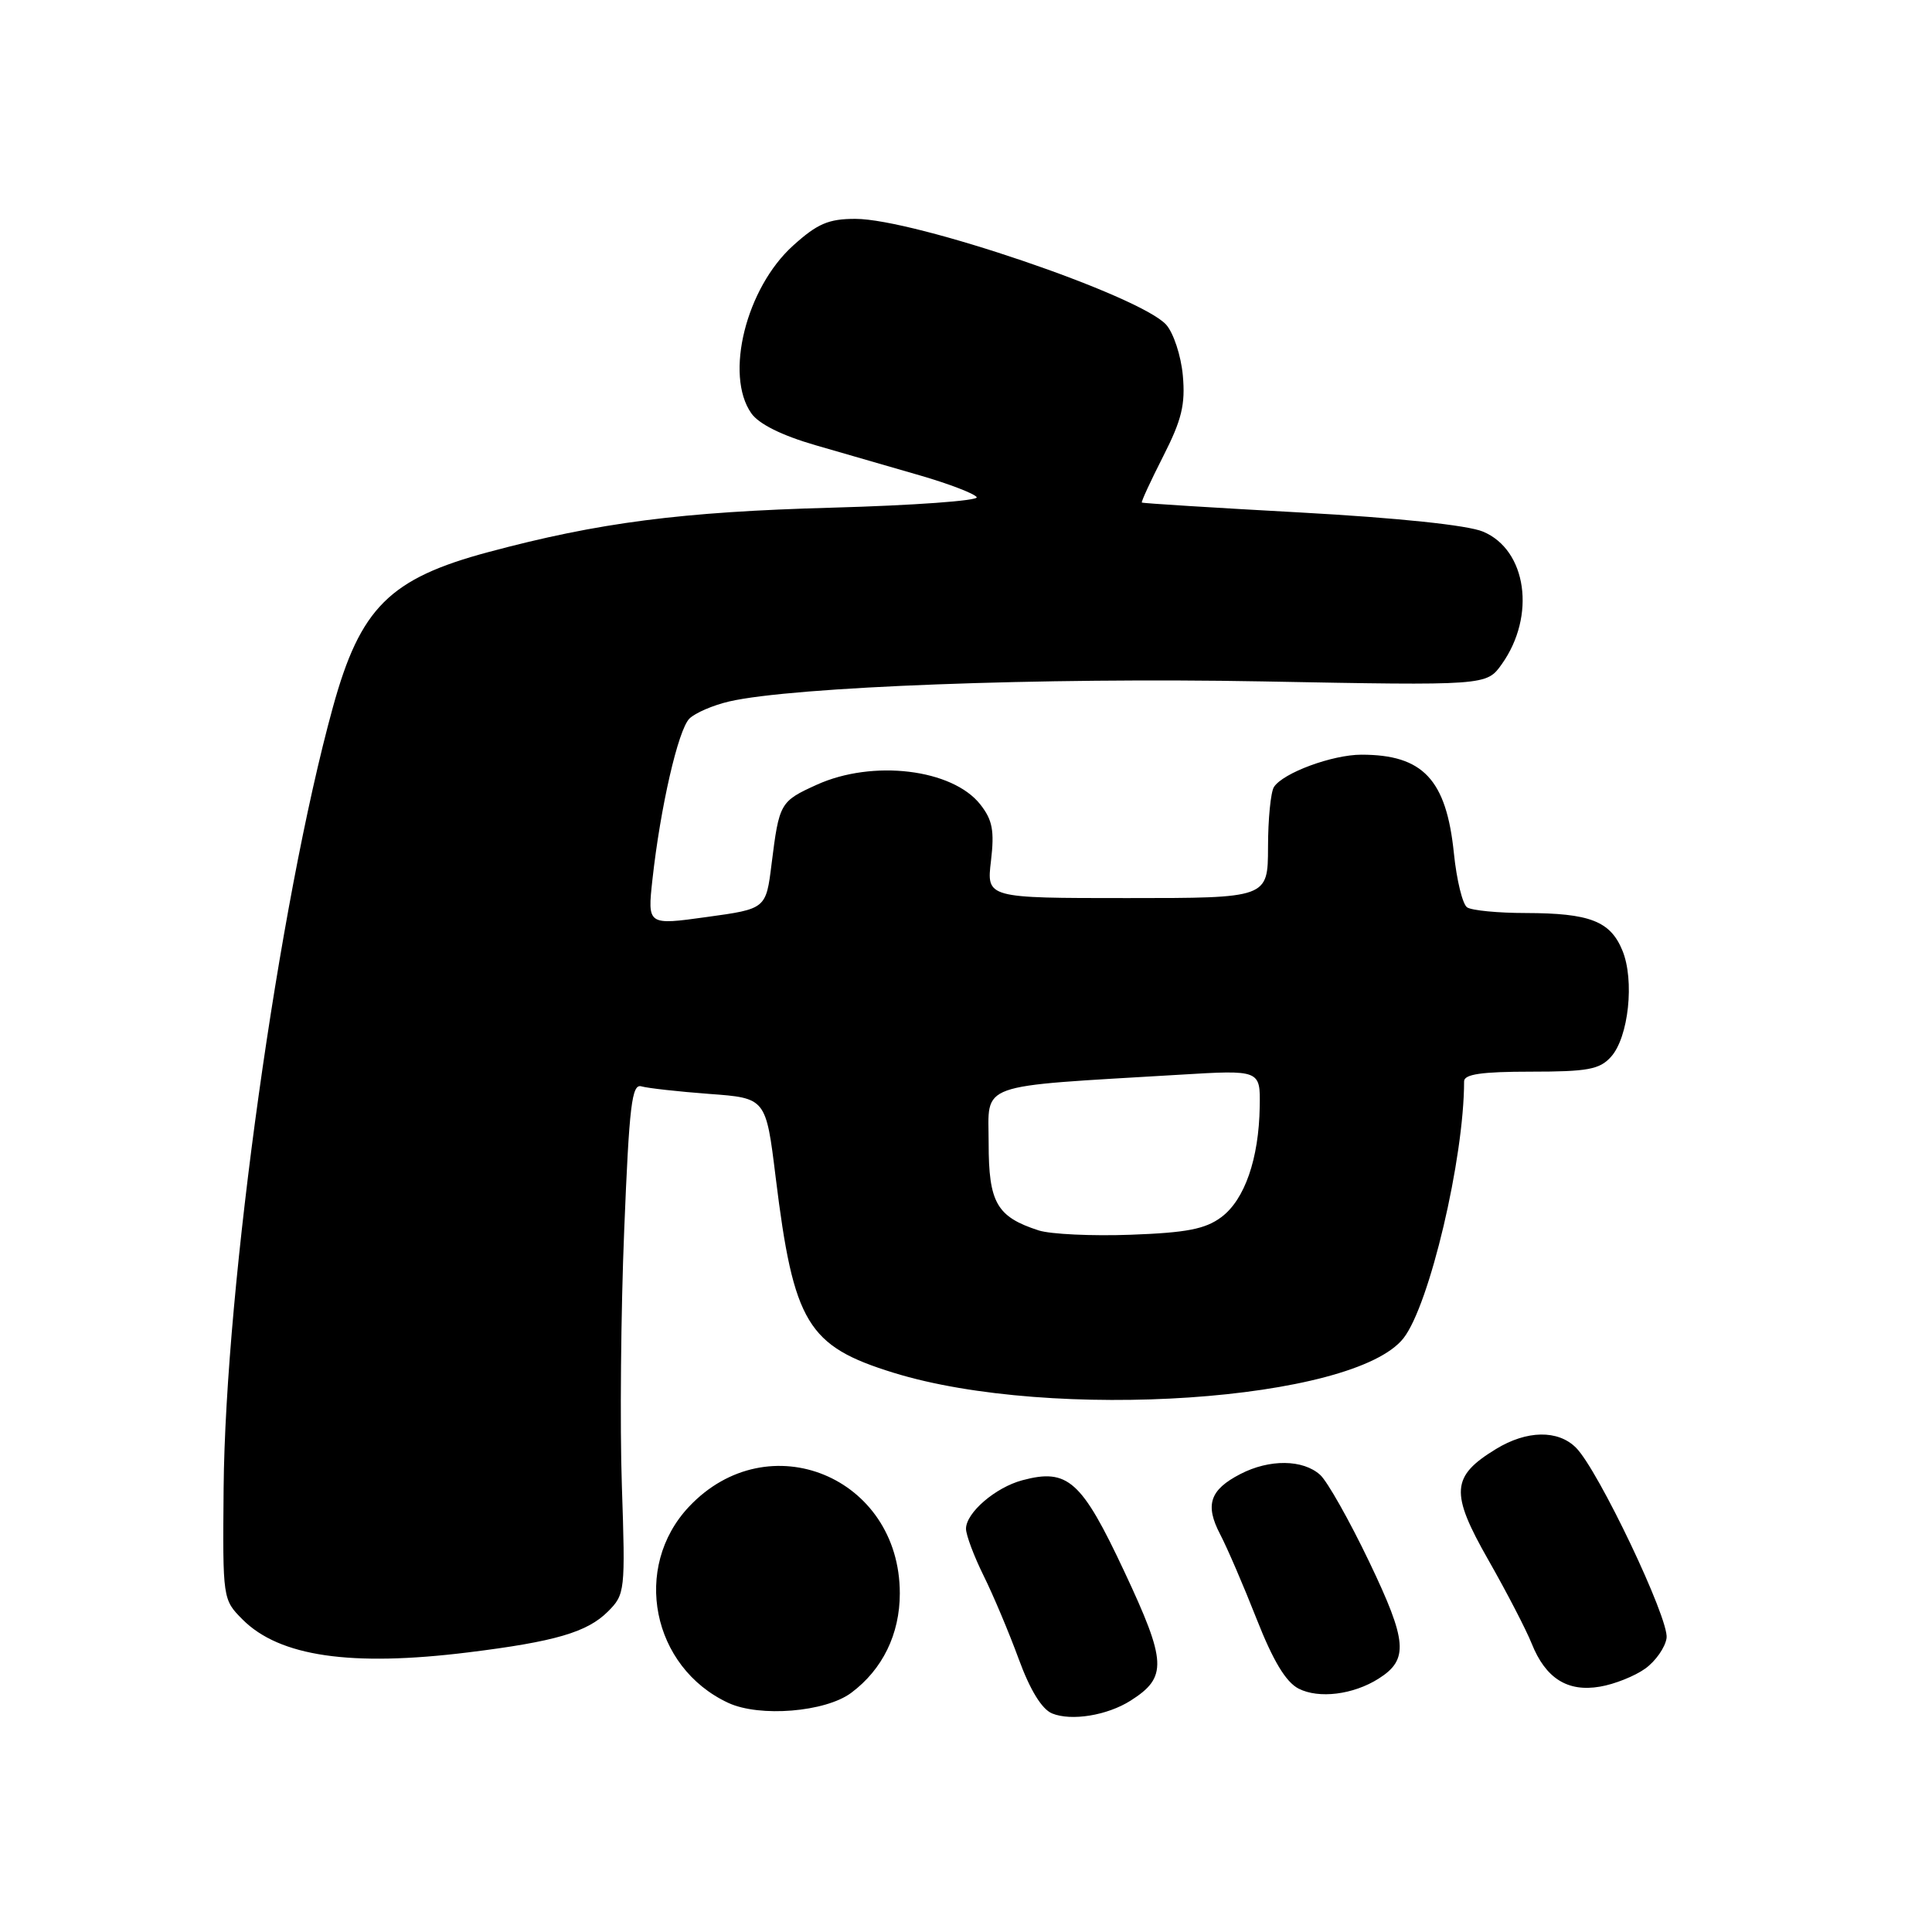 <?xml version="1.0" encoding="UTF-8" standalone="no"?>
<!DOCTYPE svg PUBLIC "-//W3C//DTD SVG 1.1//EN" "http://www.w3.org/Graphics/SVG/1.1/DTD/svg11.dtd" >
<svg xmlns="http://www.w3.org/2000/svg" xmlns:xlink="http://www.w3.org/1999/xlink" version="1.1" viewBox="0 0 256 256">
 <g >
 <path fill="currentColor"
d=" M 149.80 225.35 C 154.70 222.24 154.61 220.24 148.97 208.22 C 143.32 196.17 141.49 194.53 135.47 196.14 C 131.90 197.09 128.00 200.45 128.00 202.57 C 128.00 203.39 129.05 206.19 130.33 208.78 C 131.62 211.38 133.71 216.35 134.99 219.84 C 136.49 223.94 138.05 226.48 139.41 227.04 C 141.96 228.08 146.70 227.31 149.80 225.35 Z  M 112.79 224.31 C 116.94 221.22 119.23 216.53 119.23 211.13 C 119.23 195.69 101.80 188.51 91.30 199.64 C 83.72 207.68 86.37 220.93 96.50 225.64 C 100.66 227.57 109.37 226.86 112.79 224.31 Z  M 182.67 222.43 C 186.68 219.90 186.48 217.50 181.42 206.93 C 178.80 201.46 175.88 196.29 174.93 195.43 C 172.65 193.37 168.21 193.32 164.35 195.32 C 160.30 197.41 159.64 199.41 161.68 203.31 C 162.60 205.07 164.77 210.10 166.50 214.50 C 168.69 220.07 170.38 222.88 172.07 223.75 C 174.75 225.12 179.31 224.56 182.67 222.43 Z  M 218.00 221.10 C 219.38 220.11 220.65 218.29 220.83 217.05 C 221.20 214.57 211.78 194.78 208.83 191.83 C 206.44 189.44 202.31 189.51 198.23 192.00 C 192.28 195.63 192.13 197.78 197.20 206.68 C 199.65 210.98 202.24 215.98 202.96 217.79 C 204.80 222.39 207.71 224.23 212.00 223.49 C 213.93 223.17 216.62 222.09 218.00 221.10 Z  M 62.03 218.95 C 73.53 217.53 77.81 216.28 80.55 213.54 C 82.82 211.27 82.87 210.86 82.40 196.86 C 82.13 188.96 82.27 173.72 82.71 163.00 C 83.38 146.37 83.72 143.57 85.00 143.95 C 85.83 144.19 89.87 144.64 93.99 144.95 C 101.49 145.50 101.49 145.50 102.78 156.00 C 105.16 175.35 106.98 178.37 118.41 181.90 C 139.39 188.38 179.40 185.67 185.97 177.32 C 189.41 172.93 194.00 153.50 194.00 143.28 C 194.00 142.34 196.34 142.00 202.85 142.00 C 210.36 142.00 211.96 141.71 213.46 140.04 C 215.80 137.46 216.61 129.88 214.97 125.93 C 213.37 122.05 210.65 121.00 202.18 120.98 C 198.51 120.98 195.01 120.64 194.40 120.23 C 193.80 119.83 193.01 116.61 192.65 113.07 C 191.65 103.29 188.56 100.00 180.40 100.00 C 176.54 100.00 169.99 102.42 168.80 104.29 C 168.38 104.95 168.02 108.54 168.02 112.25 C 168.00 119.00 168.00 119.00 149.36 119.00 C 130.72 119.00 130.72 119.00 131.31 114.07 C 131.78 110.07 131.51 108.65 129.90 106.60 C 126.20 101.89 115.64 100.62 108.23 103.98 C 103.36 106.19 103.25 106.40 102.24 114.46 C 101.50 120.43 101.50 120.43 93.64 121.51 C 85.79 122.60 85.79 122.60 86.45 116.55 C 87.51 106.94 89.86 96.71 91.35 95.22 C 92.10 94.47 94.47 93.45 96.61 92.95 C 105.08 90.99 138.20 89.75 167.24 90.29 C 196.97 90.85 196.97 90.85 198.99 88.01 C 203.55 81.61 202.31 72.86 196.50 70.44 C 194.48 69.59 185.23 68.62 172.36 67.91 C 160.89 67.28 151.41 66.69 151.30 66.59 C 151.19 66.50 152.46 63.74 154.13 60.46 C 156.59 55.62 157.08 53.61 156.73 49.74 C 156.49 47.12 155.49 44.10 154.52 43.02 C 151.03 39.17 121.15 29.00 113.33 29.00 C 109.78 29.00 108.30 29.64 105.08 32.55 C 98.86 38.17 95.99 49.68 99.55 54.76 C 100.54 56.18 103.59 57.70 108.05 58.99 C 111.87 60.09 118.13 61.91 121.95 63.01 C 125.77 64.12 129.13 65.41 129.42 65.88 C 129.71 66.34 121.07 66.97 110.22 67.27 C 90.28 67.82 79.35 69.23 64.73 73.15 C 51.61 76.66 47.74 80.53 44.11 93.71 C 36.95 119.69 29.87 170.37 29.63 197.22 C 29.50 211.89 29.51 211.95 32.15 214.60 C 37.03 219.49 46.50 220.87 62.03 218.95 Z  M 137.64 163.04 C 132.07 161.24 131.00 159.37 131.00 151.46 C 131.00 143.34 129.04 144.04 156.25 142.41 C 167.00 141.76 167.00 141.76 166.92 146.63 C 166.81 153.54 164.93 158.97 161.83 161.28 C 159.71 162.86 157.23 163.34 149.83 163.61 C 144.70 163.80 139.21 163.54 137.64 163.04 Z "/>
</g>
</svg>